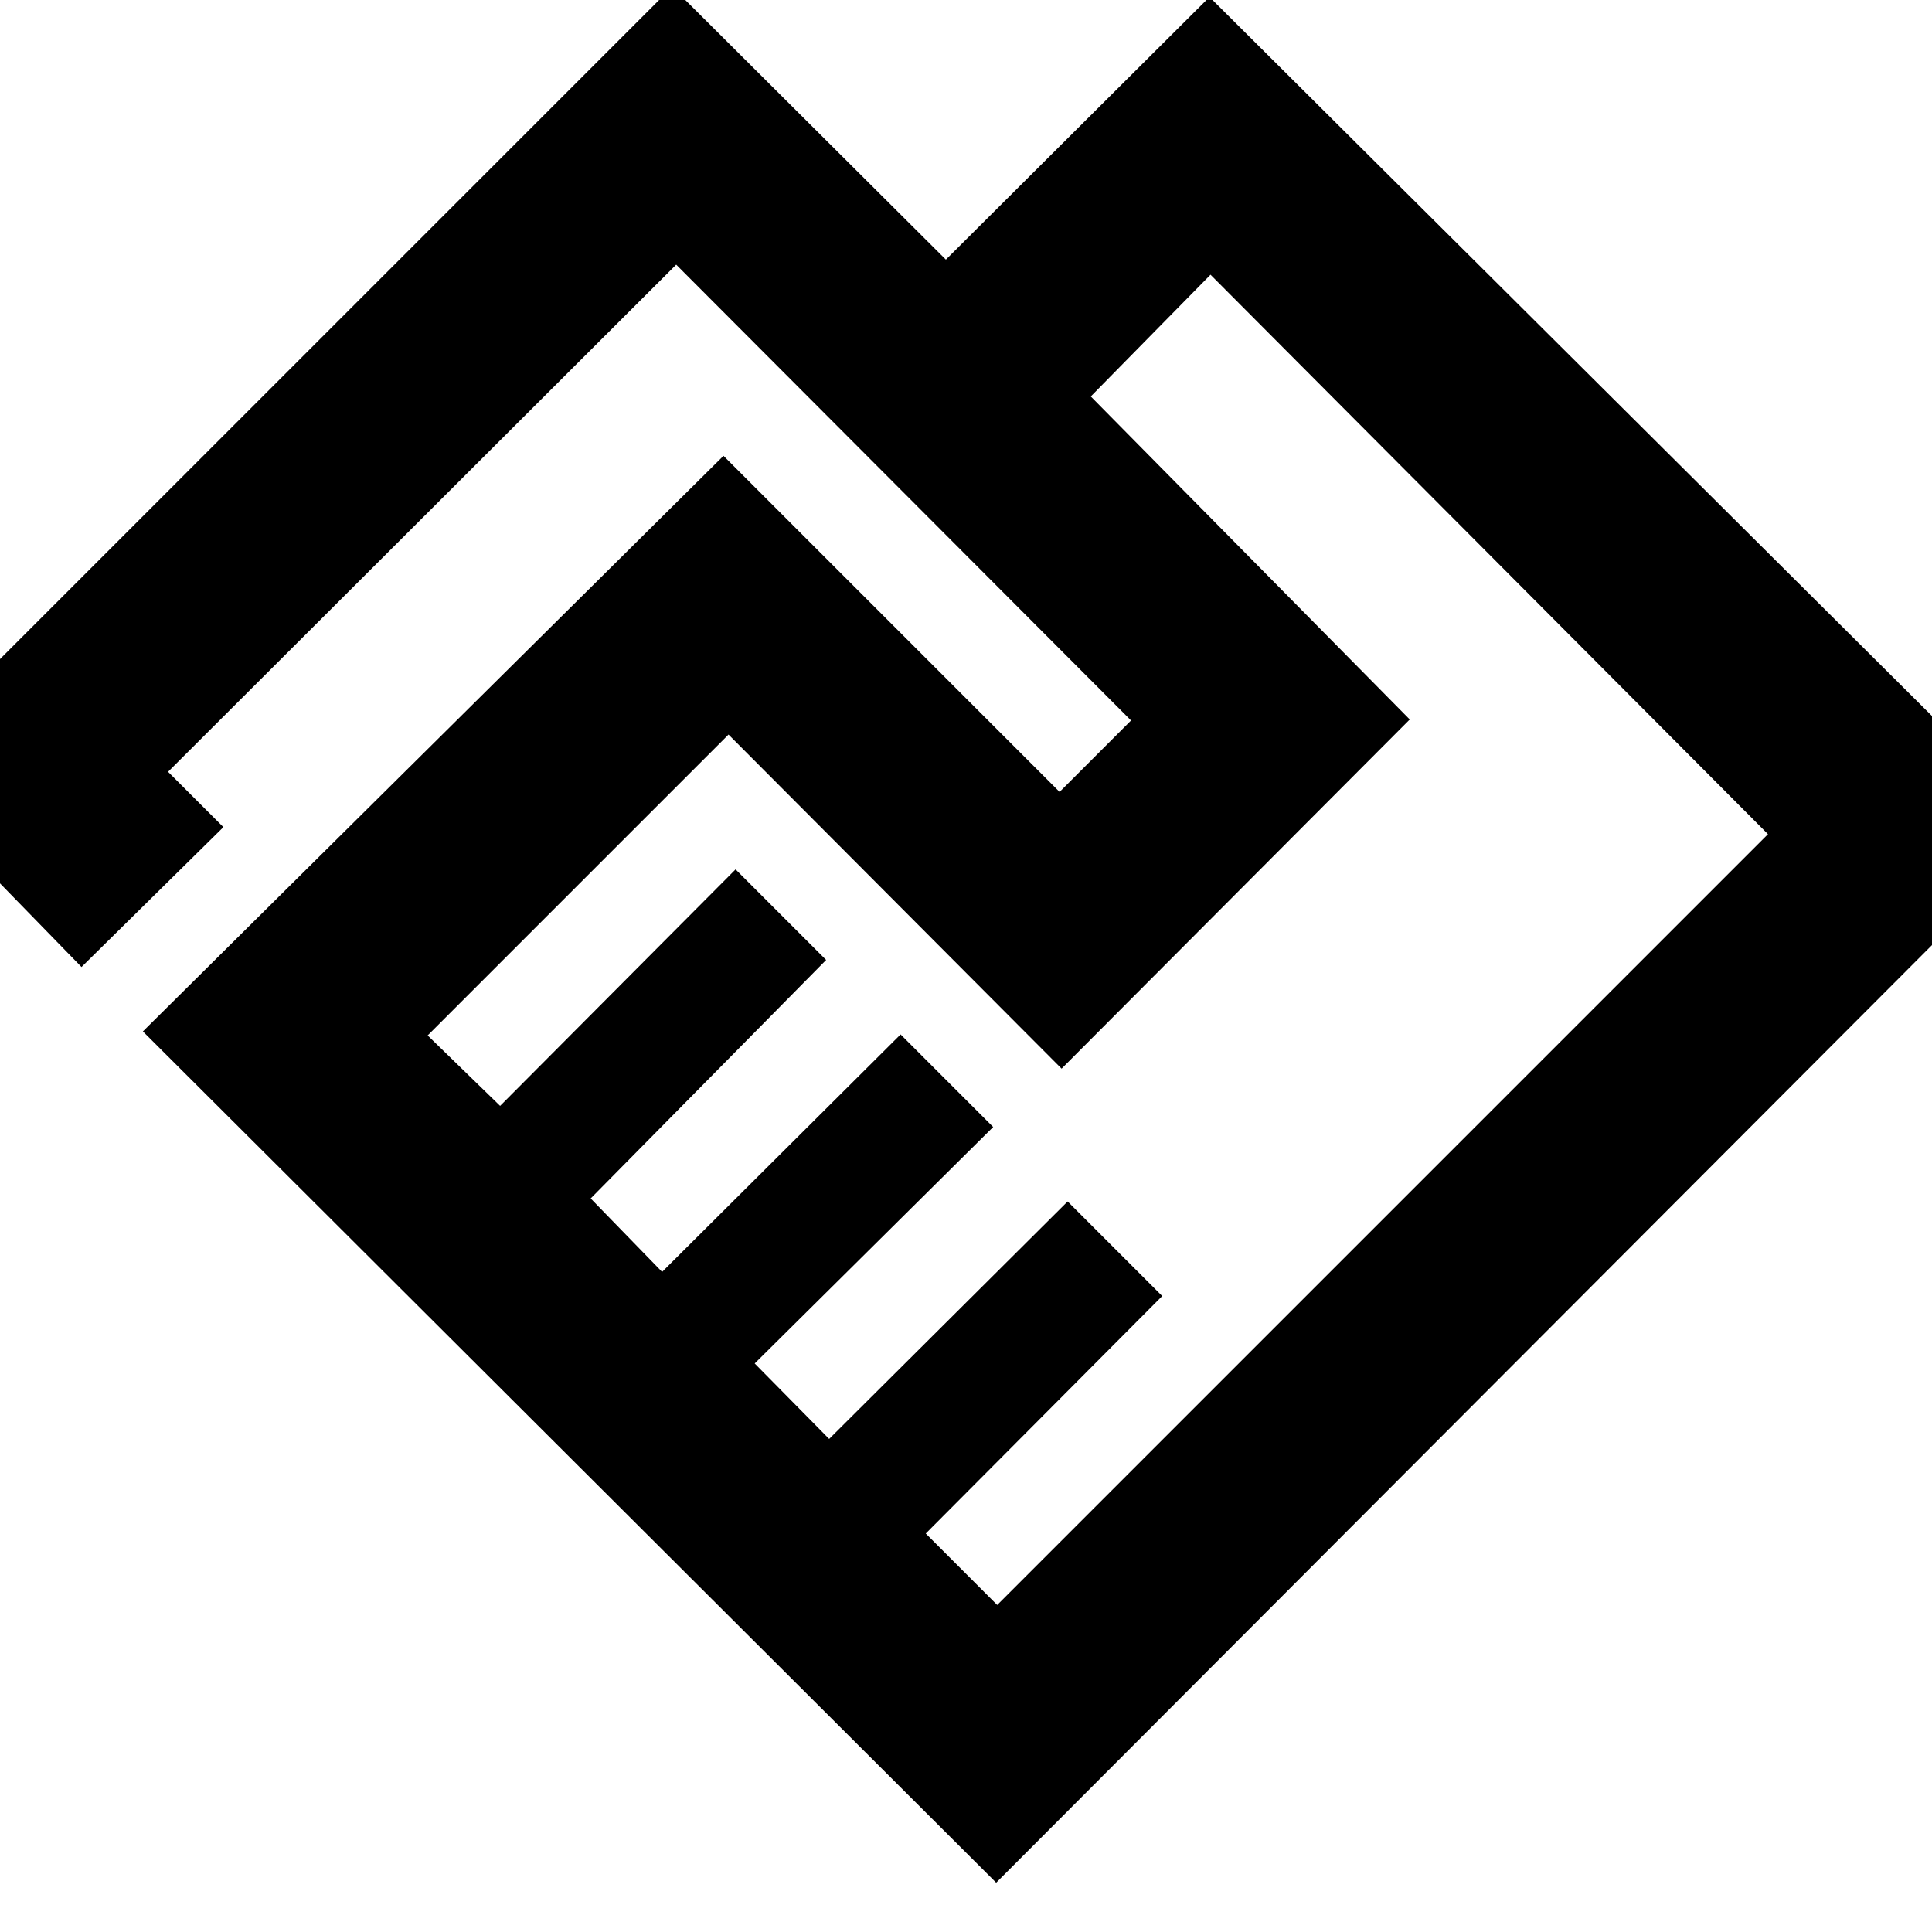 <svg xmlns="http://www.w3.org/2000/svg" height="20" viewBox="0 -960 960 960" width="20"><path d="m495-24.5-424-423 288.5-286 167 167L562-602 336-828.5l-252.5 252L111-549l-70.5 69.5-95.5-98 389-389L470-831l131-130.5 416 414-522 523Zm.5-138 383-383-277-278L542-763l158.5 160.5-173 173.5L362-595 212.5-445.5l36 35 117-117.5 45 45-117 118.5L329-328l118.5-118 46 46L375-282.5l37 37.5 118.5-118 47 47L460-198l35.5 35.5ZM303-681Z"/></svg>